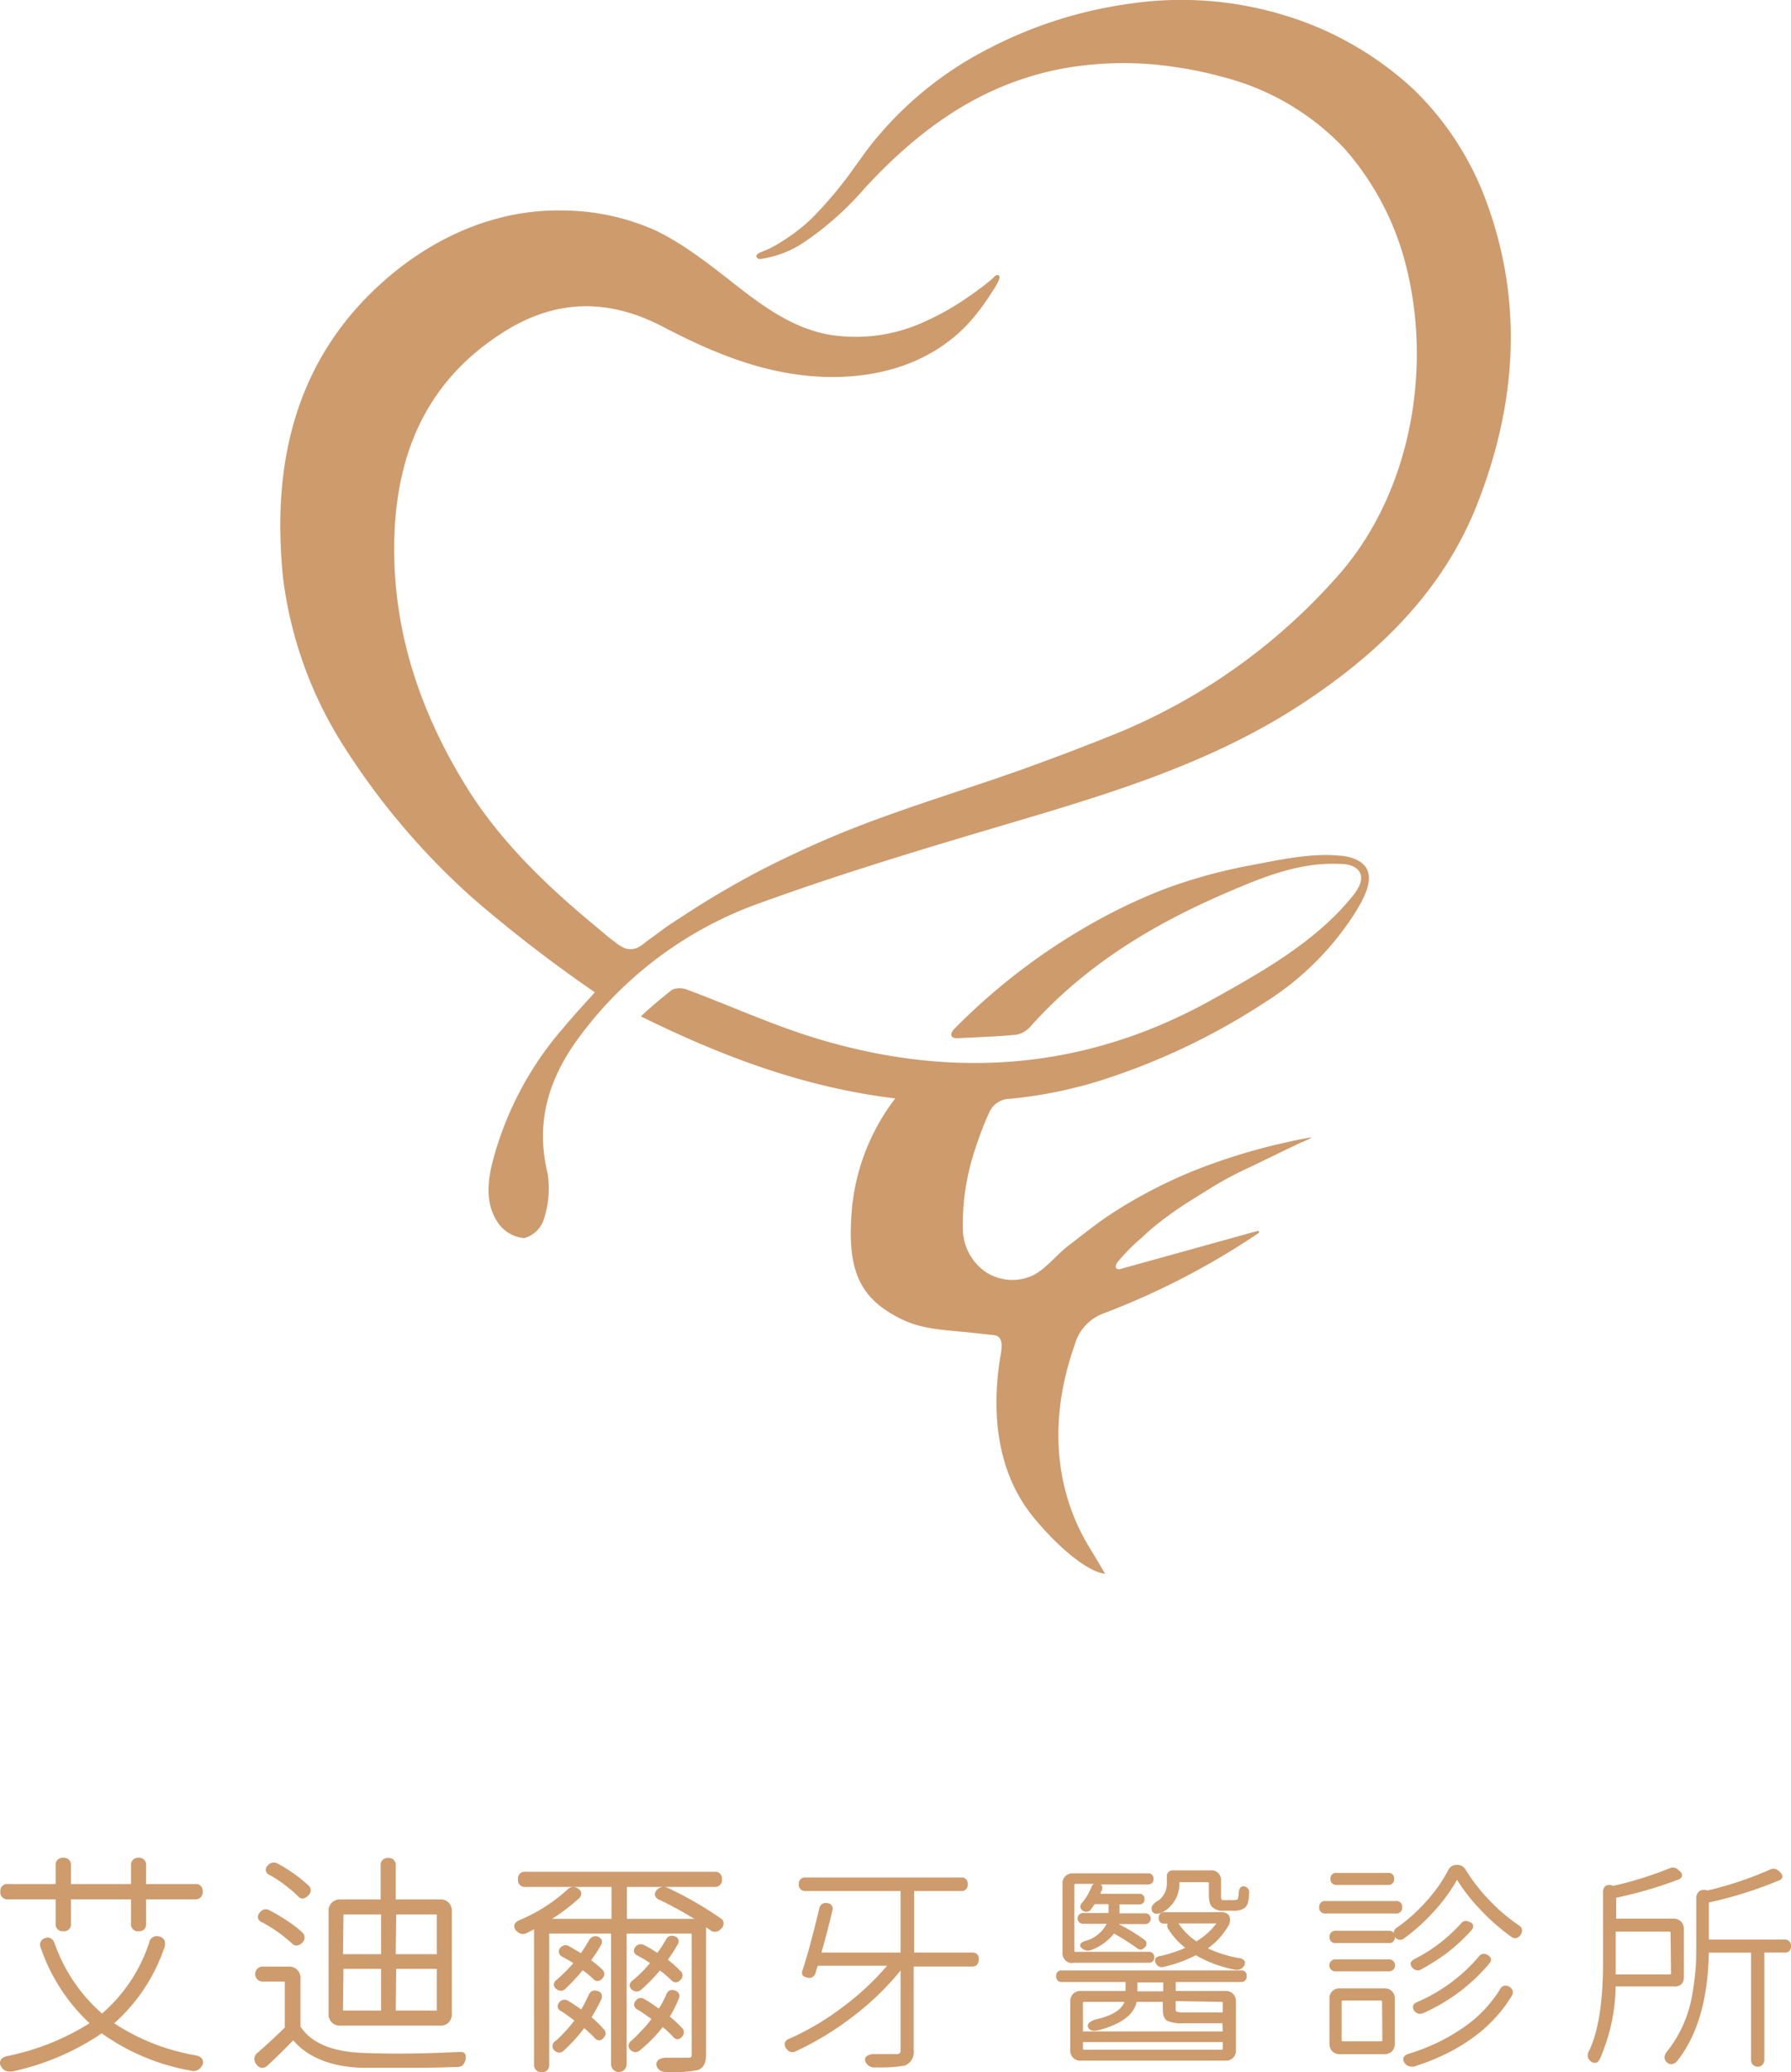 <svg xmlns="http://www.w3.org/2000/svg" viewBox="0 0 199.98 231.37"><defs><style>.cls-1{fill:#ce9b6d;}</style></defs><g id="圖層_2" data-name="圖層 2"><g id="圖層_1-2" data-name="圖層 1"><path class="cls-1" d="M84.52,28.44a.94.94,0,0,1,.35-.25c.32-.12.64-.26,1-.41a15.84,15.84,0,0,0,1.71-1,19,19,0,0,0,3-2.34,44.44,44.44,0,0,0,4.87-5.82c.48-.65.95-1.33,1.45-2A39.9,39.9,0,0,1,110,5.63,48.55,48.55,0,0,1,126.23.4a39.37,39.37,0,0,1,16.89,1.22A36.8,36.8,0,0,1,157.86,10a33.41,33.41,0,0,1,8.28,13c4,11.21,3.06,22.4-1.16,33.2-3.82,9.79-11.12,16.87-19.9,22.57C135.48,85,124.77,88.35,114,91.55c-9.71,2.87-19.43,5.75-28.94,9.2A42.92,42.92,0,0,0,64.52,116c-3.28,4.52-4.75,9.35-3.38,15a10.92,10.92,0,0,1-.45,5.23,3.16,3.16,0,0,1-2.16,2,3.91,3.91,0,0,1-2.77-1.5c-1.47-1.93-1.38-4.28-.88-6.53a36.91,36.91,0,0,1,8-15.41c1.1-1.33,2.28-2.59,3.54-4a157.41,157.41,0,0,1-13.55-10.44A80.63,80.63,0,0,1,38.49,83.48a45.29,45.29,0,0,1-6.88-18.93C30.28,51.66,33,39.82,43.29,31c5.47-4.68,12.27-7.65,19.54-7.5a25.77,25.77,0,0,1,10.39,2.24c3.47,1.68,6.46,4.17,9.5,6.52s6.19,4.49,10,5.13A18.37,18.37,0,0,0,103.05,36a28.46,28.46,0,0,0,4.59-2.53c.74-.49,1.46-1,2.17-1.55.35-.27.7-.54,1-.82.12-.09.36-.39.51-.39.9-.05-.65,2-.86,2.37a25.69,25.69,0,0,1-1.94,2.59c-4.33,5-10.8,6.76-17.26,6.37-6.19-.37-11.79-2.71-17.22-5.55-6.08-3.18-12-3.15-17.93.66-7.81,5-11.36,12.23-12,21.21C43.43,69,46.45,78.65,51.91,87.58c3.76,6.15,8.93,11.15,14.47,15.74.76.63,1.5,1.28,2.29,1.86a4.12,4.12,0,0,0,1.16.71,2,2,0,0,0,1.33-.07,4.59,4.59,0,0,0,.94-.64l1-.73c.66-.49,1.33-1,2-1.43l2-1.3c1.81-1.16,3.65-2.27,5.53-3.31,2-1.13,4.12-2.18,6.23-3.17q1.53-.72,3.06-1.38c7.28-3.17,14.89-5.34,22.34-8,3.13-1.13,6.25-2.3,9.33-3.54a66.52,66.52,0,0,0,26.29-18.6c7.58-9,9.93-22.19,7.26-33.45a31.35,31.35,0,0,0-7-13.66,28.21,28.21,0,0,0-13.56-8,41.21,41.21,0,0,0-5.14-1.09,38.27,38.27,0,0,0-12.81.14c-9.13,1.72-16.09,6.82-22.2,13.49a34.36,34.36,0,0,1-6.8,6,11.65,11.65,0,0,1-4.56,1.74.81.81,0,0,1-.41,0C84.41,28.7,84.41,28.56,84.52,28.44Z"/><path class="cls-1" d="M146.48,127a11.28,11.28,0,0,1-1.27.59l-1.3.62c-1.43.68-2.85,1.39-4.28,2.07a41.23,41.23,0,0,0-4.16,2.19l0,0c-1.73,1.09-3.48,2.11-5.12,3.34a26.46,26.46,0,0,0-2.88,2.39,21.33,21.33,0,0,0-2.71,2.75c-.17.23-.3.61,0,.73a.47.47,0,0,0,.35,0l15.39-4.27c.12,0,.06.21,0,.28a84.6,84.6,0,0,1-17.41,9,5.23,5.23,0,0,0-3.11,3.52c-2.7,7.62-2.56,15.72,1.75,22.71.56.91,1.1,1.84,1.67,2.8-2-.24-5.32-3-8.15-6.5-3.92-4.92-4.53-11.36-3.61-17.41.11-.76.64-2.59-.64-2.74l-2.67-.29c-2.61-.29-5.29-.31-7.67-1.5-4.34-2.12-6-5-5.61-11.28a23.93,23.93,0,0,1,4.91-13.36c-10.14-1.23-19.27-4.66-28.4-9.16a46.45,46.45,0,0,1,3.53-3,2.28,2.28,0,0,1,1.75.06c4.69,1.75,9.26,3.83,14,5.3,15.34,4.73,30.2,3.71,44.41-4.18,5.59-3.11,11.59-6.47,15.69-11.5.56-.67,1.34-1.78.92-2.7-.36-.77-1.38-1-2.13-1-4.63-.25-8.8,1.5-12.89,3.26-8.17,3.52-15.68,8.08-21.7,14.8a2.87,2.87,0,0,1-1.62,1c-2.22.22-4.45.28-6.68.4-.4,0-.75-.18-.57-.64a1.53,1.53,0,0,1,.34-.46,69.48,69.48,0,0,1,14.44-11.21A61.7,61.7,0,0,1,130,99.27a57.46,57.46,0,0,1,9.65-2.66c3.21-.61,6.76-1.4,10-1.07a4.86,4.86,0,0,1,2.12.61c2.32,1.42.32,4.49-.68,6.1a32.31,32.31,0,0,1-9.85,9.66A74.53,74.53,0,0,1,124.8,120a50.15,50.15,0,0,1-12,2.68,2.54,2.54,0,0,0-2.37,1.59,33.91,33.91,0,0,0-1.46,3.78,26.32,26.32,0,0,0-1.46,9.09,5.93,5.93,0,0,0,2.51,4.85,5.45,5.45,0,0,0,5.35.39c1.53-.81,2.61-2.31,4-3.36s2.89-2.28,4.43-3.31a53.93,53.93,0,0,1,9.88-5.15,67.49,67.49,0,0,1,12.53-3.54Z"/><path class="cls-1" d="M.87,212.06H6.21v2.73a.77.77,0,0,0,.86.83.76.76,0,0,0,.85-.83v-2.73h6.71v2.73a.76.76,0,0,0,.85.83.75.75,0,0,0,.83-.83v-2.73H21.8a.78.78,0,0,0,.83-.88.75.75,0,0,0-.83-.83H16.31v-2.08a.76.76,0,0,0-.83-.85.77.77,0,0,0-.85.85v2.08H7.92v-2.08a.77.77,0,0,0-.85-.85.78.78,0,0,0-.86.85v2.08H.87a.76.76,0,0,0-.83.83A.78.78,0,0,0,.87,212.06Z"/><path class="cls-1" d="M21.75,229.46a23.88,23.88,0,0,1-9-3.56,19.86,19.86,0,0,0,5.6-8.45,1.06,1.06,0,0,0,0-.83.83.83,0,0,0-.52-.4.87.87,0,0,0-1.17.66,17.69,17.69,0,0,1-5.27,7.93,18.6,18.6,0,0,1-5.31-7.88.93.93,0,0,0-.46-.54.72.72,0,0,0-.59,0,.76.76,0,0,0-.48,1.07A20.62,20.62,0,0,0,10,225.89,27.36,27.36,0,0,1,.9,229.54c-.46.09-.74.26-.85.52a.75.75,0,0,0,.1.71,1,1,0,0,0,.88.51,1.35,1.35,0,0,0,.33,0,28.31,28.31,0,0,0,10-4.26,24.31,24.31,0,0,0,9.93,4.16,1,1,0,0,0,1.16-.4.78.78,0,0,0,.19-.77C22.51,229.71,22.23,229.54,21.75,229.46Z"/><path class="cls-1" d="M30.18,209.38a14.11,14.11,0,0,1,1.71,1.14,15.86,15.86,0,0,1,1.37,1.17.66.66,0,0,0,.5.28h0a.9.9,0,0,0,.62-.31.74.74,0,0,0,.13-1.09,16.66,16.66,0,0,0-3.51-2.5.82.82,0,0,0-1,.11.79.79,0,0,0-.33.65A.75.75,0,0,0,30.18,209.38Z"/><path class="cls-1" d="M51.23,229.1c-3.93.2-7.58.24-10.85.1s-5.61-1.08-6.83-2.93v-5.39a1.24,1.24,0,0,0-1.31-1.31h-3a.84.84,0,0,0,0,1.67h2.46c.08,0,.1,0,.1.13v5c-.9.9-1.94,1.85-3.07,2.85a.84.84,0,0,0-.16,1.17.91.91,0,0,0,.6.48.9.9,0,0,0,.75-.3c.82-.76,1.77-1.69,2.82-2.77,1.65,1.92,4.23,2.95,7.67,3.07,1.15,0,2.45,0,3.88,0,2,0,4.28,0,6.79-.1a.83.83,0,0,0,.56-.17,1.16,1.16,0,0,0,.29-.48,1,1,0,0,0,0-.8C51.82,229.07,51.38,229.1,51.23,229.1Z"/><path class="cls-1" d="M29.34,214.66A16.36,16.36,0,0,1,32.62,217a.69.69,0,0,0,.49.22h0a1,1,0,0,0,.67-.36.75.75,0,0,0,0-1.08,11.8,11.8,0,0,0-1.63-1.27h0a21,21,0,0,0-2.1-1.25.78.78,0,0,0-1,.23.74.74,0,0,0-.25.64A.79.79,0,0,0,29.34,214.66Z"/><path class="cls-1" d="M38,226.16H49.1a1.28,1.28,0,0,0,1-.36,1.32,1.32,0,0,0,.35-1V213.38a1.32,1.32,0,0,0-.35-.95,1.28,1.28,0,0,0-1-.36H44.19V208.3a.77.77,0,0,0-.83-.86.78.78,0,0,0-.86.86v3.77H38a1.24,1.24,0,0,0-1.31,1.31v11.47A1.24,1.24,0,0,0,38,226.16Zm6.24-12.41h4.43c.08,0,.1,0,.1.13v4.3H44.19Zm0,6.07h4.53v4.53c0,.13,0,.13-.1.13H44.19Zm-5.89-5.94c0-.13,0-.13.1-.13h4.1v4.43H38.3Zm0,5.94h4.2v4.66H38.4c-.08,0-.1,0-.1-.13Z"/><path class="cls-1" d="M70.6,221.14h0a.71.71,0,0,0-.29.55.68.68,0,0,0,.31.5.78.78,0,0,0,.46.16.79.79,0,0,0,.53-.22A17.16,17.16,0,0,0,73.68,220a10.63,10.63,0,0,1,1.29,1.1.63.63,0,0,0,1-.05.64.64,0,0,0,0-1,14.91,14.91,0,0,0-1.4-1.25,17.54,17.54,0,0,0,1.09-1.69.65.65,0,0,0,.08-.59.68.68,0,0,0-.49-.36.71.71,0,0,0-.86.34,13.47,13.47,0,0,1-1,1.54,11,11,0,0,0-1.53-.9.74.74,0,0,0-.9.22.66.66,0,0,0-.17.55.65.65,0,0,0,.38.42,15.51,15.51,0,0,1,1.41.84A13.16,13.16,0,0,1,70.6,221.14Z"/><path class="cls-1" d="M75.2,227.45a.63.63,0,0,0,.48.23.69.69,0,0,0,.5-.32.66.66,0,0,0,0-.91,13.3,13.3,0,0,0-1.39-1.3,13.51,13.51,0,0,0,1-2,.66.66,0,0,0,0-.58.69.69,0,0,0-.49-.35.67.67,0,0,0-.88.42,13,13,0,0,1-.85,1.62c-.76-.53-1.28-.88-1.6-1.05a.69.69,0,0,0-1,.19.62.62,0,0,0-.16.51.65.65,0,0,0,.35.44c.33.19.86.55,1.58,1.07a11.05,11.05,0,0,1-1.2,1.39h0a10.84,10.84,0,0,1-1,1,.79.79,0,0,0-.36.61.64.64,0,0,0,.29.51.76.76,0,0,0,.49.19.75.75,0,0,0,.51-.22A16.07,16.07,0,0,0,74,226.32,11.87,11.87,0,0,1,75.2,227.45Z"/><path class="cls-1" d="M62.15,221.05a.66.66,0,0,0-.31.54.69.69,0,0,0,.36.54.86.86,0,0,0,.44.14.68.68,0,0,0,.42-.16,23.06,23.06,0,0,0,2-2.13,9.35,9.35,0,0,1,1.22,1,.58.58,0,0,0,.47.2.76.76,0,0,0,.54-.33.65.65,0,0,0,0-.91A12.19,12.19,0,0,0,66,218.85a13.35,13.35,0,0,0,1.11-1.7.68.68,0,0,0,.06-.58.78.78,0,0,0-1.36,0c-.13.24-.45.75-.94,1.5l-1.42-.83a.69.69,0,0,0-.68.06.67.67,0,0,0-.37.52.66.66,0,0,0,.35.63c.45.24.87.48,1.27.74A19.94,19.94,0,0,1,62.15,221.05Z"/><path class="cls-1" d="M66.05,225.22a20.13,20.13,0,0,0,1.09-2,.73.73,0,0,0,0-.63.67.67,0,0,0-.47-.31.73.73,0,0,0-.93.44c-.2.44-.48,1-.84,1.64-.8-.56-1.28-.88-1.52-1a.71.71,0,0,0-.92.19.66.66,0,0,0-.18.56.6.6,0,0,0,.32.4q.35.19,1.53,1.08a15.38,15.38,0,0,1-2.09,2.28A.65.65,0,0,0,62,229a.67.67,0,0,0,.95-.06,18,18,0,0,0,2.28-2.5,12.4,12.4,0,0,1,1.19,1.12.65.65,0,0,0,.51.24.65.65,0,0,0,.49-.32.63.63,0,0,0,0-.92A14.09,14.09,0,0,0,66.05,225.22Z"/><path class="cls-1" d="M80.58,214.26a40.08,40.08,0,0,0-6.09-3.51,1,1,0,0,0-1.14.26.67.67,0,0,0-.22.59.76.76,0,0,0,.5.51,42,42,0,0,1,3.9,2.13H70v-3.57h9.81a.75.75,0,0,0,.8-.86.74.74,0,0,0-.8-.83H58.64a.74.74,0,0,0-.8.83.75.75,0,0,0,.8.86h9.64v3.57H61.64a22.13,22.13,0,0,0,3-2.28.73.73,0,0,0,.26-.61.66.66,0,0,0-.38-.5.87.87,0,0,0-1.14.1,18.48,18.48,0,0,1-5.4,3.44c-.34.16-.53.36-.56.6a.74.74,0,0,0,.33.67.9.9,0,0,0,1.07.16l.53-.27.28-.14v15.11a.78.78,0,0,0,.86.83.76.76,0,0,0,.83-.83V215.88h6.91v14.59a.87.87,0,0,0,1.74,0V215.88h7.26v13.57c0,.18,0,.27-.3.29-.55,0-1.39,0-2.51,0a1.62,1.62,0,0,0-.83.2.62.62,0,0,0-.24.8c.11.28.4.61,1.14.61a15.56,15.56,0,0,0,3.35-.21c.48-.12,1-.53,1-1.73V215.19l.45.3a.83.83,0,0,0,1.13-.06.85.85,0,0,0,.37-.69A.63.63,0,0,0,80.58,214.26Z"/><path class="cls-1" d="M108.6,218h-6.53v-6.87h5.26a.67.67,0,0,0,.72-.77.66.66,0,0,0-.72-.74H89.94a.67.67,0,0,0-.74.74.68.68,0,0,0,.74.77h10.62V218H91.72c.41-1.42.82-3,1.22-4.67a.63.63,0,0,0-.6-.85.71.71,0,0,0-.85.56c-.68,2.84-1.31,5.21-1.9,7a.53.53,0,0,0,0,.43.47.47,0,0,0,.25.23,1.89,1.89,0,0,0,.37.11.69.69,0,0,0,.83-.48c.12-.39.21-.69.27-.86h7.74a29.42,29.42,0,0,1-4.87,4.55,30,30,0,0,1-6.06,3.61.72.72,0,0,0-.49.47.76.76,0,0,0,.21.67.77.77,0,0,0,1,.26A34.18,34.18,0,0,0,95.42,225a31.14,31.14,0,0,0,5.14-5v8.93c0,.28-.12.4-.42.41-.54,0-1.39,0-2.54,0a1.35,1.35,0,0,0-.77.19.52.52,0,0,0-.17.71,1.06,1.06,0,0,0,1.11.58,16.22,16.22,0,0,0,3.25-.2,1.6,1.6,0,0,0,1-1.72v-9.34h6.53c.47,0,.72-.27.72-.77A.65.65,0,0,0,108.6,218Z"/><path class="cls-1" d="M139.11,210.67a.5.5,0,0,0-.51,0c-.17.1-.27.32-.29.69a1.34,1.34,0,0,1-.07.51c0,.13-.08.21-.13.23a2,2,0,0,1-.57.05h-.81c-.28,0-.33-.05-.33-.05h0a1.17,1.17,0,0,1-.06-.5V210a1.08,1.08,0,0,0-1.18-1.18H131a.65.65,0,0,0-.71.72v.74a2.33,2.33,0,0,1-1,1.95,1.56,1.56,0,0,0-.59.49.66.66,0,0,0,0,.75.62.62,0,0,0,.47.2,1.53,1.53,0,0,0,.69-.2,3.61,3.61,0,0,0,1.83-3.14v-.07c0-.1,0-.12.12-.12h3c.14,0,.17,0,.17.17v1.1c0,.87.14,1.36.41,1.54a1.64,1.64,0,0,0,1.18.38h1.1a2.21,2.21,0,0,0,1-.15,1,1,0,0,0,.63-.61,4.62,4.62,0,0,0,.17-1.16A.66.66,0,0,0,139.11,210.67Z"/><path class="cls-1" d="M119.79,219.14h8.48a.55.55,0,0,0,.6-.62.55.55,0,0,0-.6-.6h-8.12c-.14,0-.19,0-.19-.19V210.5c0-.12,0-.17.19-.17h2a.64.64,0,0,0-.27.33,6.46,6.46,0,0,1-1,1.72.67.67,0,0,0-.25.55.61.61,0,0,0,.33.43.63.63,0,0,0,.82-.14l.46-.63h1.54v1h-2.86a.6.6,0,0,0,0,1.2h2.65a3.78,3.78,0,0,1-2.44,1.93c-.2.07-.48.19-.52.42a.35.35,0,0,0,.15.34,1,1,0,0,0,1.1.23,5.92,5.92,0,0,0,2.53-1.83,26.11,26.11,0,0,1,2.68,1.71c.14.1.41.2.75-.17a.53.53,0,0,0,0-.82,20.18,20.18,0,0,0-2.93-1.78v0h3a.6.6,0,1,0,0-1.2H125v-1h2.21a.53.53,0,0,0,.58-.58.54.54,0,0,0-.58-.6h-4.36l.06-.11c0-.06,0-.12.09-.21a1.06,1.06,0,0,0,.07-.22.5.5,0,0,0,0-.24.44.44,0,0,0-.17-.26l-.08,0h5.37a.57.57,0,0,0,.6-.65.54.54,0,0,0-.6-.59h-8.38a1.09,1.09,0,0,0-1.17,1.17V218a1.07,1.07,0,0,0,1.17,1.17Z"/><path class="cls-1" d="M138.55,220h-20a.56.56,0,0,0-.62.62.59.59,0,0,0,.62.67h7.13v1h-5a1.15,1.15,0,0,0-.87.33,1.22,1.22,0,0,0-.31.85v5.43a1.19,1.19,0,0,0,.31.84,1.15,1.15,0,0,0,.87.33H136.8A1.1,1.1,0,0,0,138,228.9v-5.43a1.17,1.17,0,0,0-.31-.85,1.14,1.14,0,0,0-.86-.33h-5.55v-1h7.3a.59.59,0,0,0,.62-.67A.56.56,0,0,0,138.55,220ZM127,221.33h2.88v1H127Zm9.53,7.35c0,.13,0,.17-.17.17H121.11c-.16,0-.19,0-.19-.17V228h15.61Zm0-1.87H120.92v-3.13c0-.11,0-.17.19-.17h4.44c-.31.86-1.31,1.5-3,1.91a2.3,2.3,0,0,0-.83.34.57.57,0,0,0-.26.35.5.5,0,0,0,.11.37c.2.26.58.32,1.13.18,2.51-.67,3.92-1.73,4.21-3.15h2.93v.89q0,.94.51,1.23a4,4,0,0,0,1.82.26h4.32Zm-.17-3.3c.14,0,.17,0,.17.17v1l0,0a2.9,2.9,0,0,1-.55,0h-3.75a2.43,2.43,0,0,1-.85-.08s-.11-.05-.11-.26v-.92Z"/><path class="cls-1" d="M129,218.69a.58.58,0,0,0,.1.56.69.69,0,0,0,.83.35,15.22,15.22,0,0,0,3.6-1.3,13.74,13.74,0,0,0,4.45,1.63l.18,0a.81.81,0,0,0,.66-.33A.71.71,0,0,0,139,219a.81.81,0,0,0-.66-.38,13.87,13.87,0,0,1-3.48-1.09,7.9,7.9,0,0,0,2.35-2.62,1.15,1.15,0,0,0,0-1.08,1,1,0,0,0-.85-.33H130a.58.58,0,0,0-.62.65.57.57,0,0,0,.62.62h.36a.17.17,0,0,0,0,.05.62.62,0,0,0,.07.52,7.86,7.86,0,0,0,1.92,2.13,14.38,14.38,0,0,1-2.76.91C129.29,218.41,129.11,218.52,129,218.69Zm2.55-3.94h4.27a7.74,7.74,0,0,1-2.23,2A7.08,7.08,0,0,1,131.59,214.75Z"/><path class="cls-1" d="M169.65,215a19.52,19.52,0,0,1-3.29-2.78,20.11,20.11,0,0,1-2.74-3.51,1,1,0,0,0-.89-.49h-.07a1,1,0,0,0-.94.55,16.6,16.6,0,0,1-2.47,3.52h0a19.17,19.17,0,0,1-3.23,2.9.75.75,0,0,0-.39.49.3.3,0,0,0,0,.13.64.64,0,0,0-.55-.24h-5.93a.63.63,0,0,0-.69.7.62.62,0,0,0,.69.67h5.93a.61.61,0,0,0,.67-.67v-.08l0,.05a.68.68,0,0,0,1.05.16,21.62,21.62,0,0,0,3.48-3.18,18.8,18.8,0,0,0,2.41-3.34,20,20,0,0,0,2.57,3.29,23.79,23.79,0,0,0,3.47,3.06.76.76,0,0,0,.57.16.79.79,0,0,0,.48-.37.76.76,0,0,0,.16-.6A.69.69,0,0,0,169.65,215Z"/><path class="cls-1" d="M149.21,210.45H155a.62.62,0,0,0,.67-.69.6.6,0,0,0-.67-.65h-5.77a.6.6,0,0,0-.67.65A.62.62,0,0,0,149.21,210.45Z"/><path class="cls-1" d="M158.28,223.51c-.3.12-.47.28-.51.47a.71.71,0,0,0,.23.61.73.73,0,0,0,.54.25,1.08,1.08,0,0,0,.4-.09,20.48,20.48,0,0,0,7.36-5.53.65.65,0,0,0,.17-.55.77.77,0,0,0-.48-.45.67.67,0,0,0-.86.22A18.81,18.81,0,0,1,158.28,223.51Z"/><path class="cls-1" d="M168.44,221.78a.68.68,0,0,0-.95.33,14.36,14.36,0,0,1-4.07,4.25,21.77,21.77,0,0,1-6,2.9c-.4.11-.63.27-.71.49a.68.68,0,0,0,.16.62.88.88,0,0,0,.71.36,1.1,1.1,0,0,0,.31,0c5.05-1.61,8.71-4.26,10.9-7.88h0a.7.7,0,0,0,.11-.59A.78.78,0,0,0,168.44,221.78Z"/><path class="cls-1" d="M164,214.55a.67.67,0,0,0-.84.17,17.73,17.73,0,0,1-5.21,4c-.27.14-.42.31-.44.5a.67.67,0,0,0,.29.56.76.76,0,0,0,.5.21.82.82,0,0,0,.39-.11,23.27,23.27,0,0,0,3.09-2h0a20.71,20.71,0,0,0,2.53-2.38.64.64,0,0,0,.16-.56C164.45,214.79,164.29,214.65,164,214.55Z"/><path class="cls-1" d="M156.56,212.93a.62.62,0,0,0-.69-.68H148a.63.63,0,0,0-.7.68.64.64,0,0,0,.7.71h7.83A.64.64,0,0,0,156.56,212.93Z"/><path class="cls-1" d="M154.57,222h-4.95a1.09,1.09,0,0,0-1.17,1.17v5a1.18,1.18,0,0,0,.32.87,1.22,1.22,0,0,0,.85.31h4.95a1.19,1.19,0,0,0,.84-.31,1.15,1.15,0,0,0,.33-.87v-5a1.1,1.1,0,0,0-1.17-1.17Zm-.22,5.74c0,.13,0,.17-.17.17H150c-.17,0-.2-.06-.2-.17v-4.21c0-.11,0-.17.2-.17h4.15c.13,0,.17,0,.17.17Z"/><path class="cls-1" d="M155.1,218.76h-6a.67.67,0,1,0,0,1.34h6a.67.67,0,0,0,0-1.34Z"/><path class="cls-1" d="M187.71,221.57a1.21,1.21,0,0,0,.31-.86V215.4a1.22,1.22,0,0,0-.31-.85,1.15,1.15,0,0,0-.87-.33h-6.38v-2.34a46.46,46.46,0,0,0,6.87-2,.78.78,0,0,0,.43-.3.47.47,0,0,0,0-.43,1.5,1.5,0,0,0-.36-.37.84.84,0,0,0-.89-.22,41.44,41.44,0,0,1-6.39,2,.91.91,0,0,0-.84,0,.87.87,0,0,0-.29.74v7.9c0,4.31-.52,7.61-1.56,9.79a.84.84,0,0,0,.13,1.1.74.74,0,0,0,.49.22h.09c.21,0,.38-.19.52-.48a20.81,20.81,0,0,0,1.74-8.05h6.44A1.17,1.17,0,0,0,187.71,221.57Zm-1.13-1.3c0,.14,0,.17-.17.17h-6c0-.28,0-.66,0-1.13v-3.65h5.95c.13,0,.17,0,.17.17Z"/><path class="cls-1" d="M199.24,216.55h-8.43v-4.14a45.43,45.43,0,0,0,7.75-2.43c.12,0,.5-.22.46-.52a1.06,1.06,0,0,0-.42-.58.84.84,0,0,0-.93-.16,39.5,39.5,0,0,1-7,2.35,1.06,1.06,0,0,0-.9.06,1,1,0,0,0-.37.86v5.28c0,1,0,2-.11,2.91a28.1,28.1,0,0,1-.41,2.91,13.5,13.5,0,0,1-1,3.11,13.32,13.32,0,0,1-1.69,2.78c-.57.67-.28,1.1-.05,1.29a.71.71,0,0,0,.53.19,1,1,0,0,0,.64-.4c2.23-2.84,3.41-6.89,3.49-12.05h4.72v12a.74.74,0,0,0,1.48,0V218h2.24a.65.65,0,0,0,.74-.71A.67.67,0,0,0,199.24,216.55Z"/></g></g></svg>